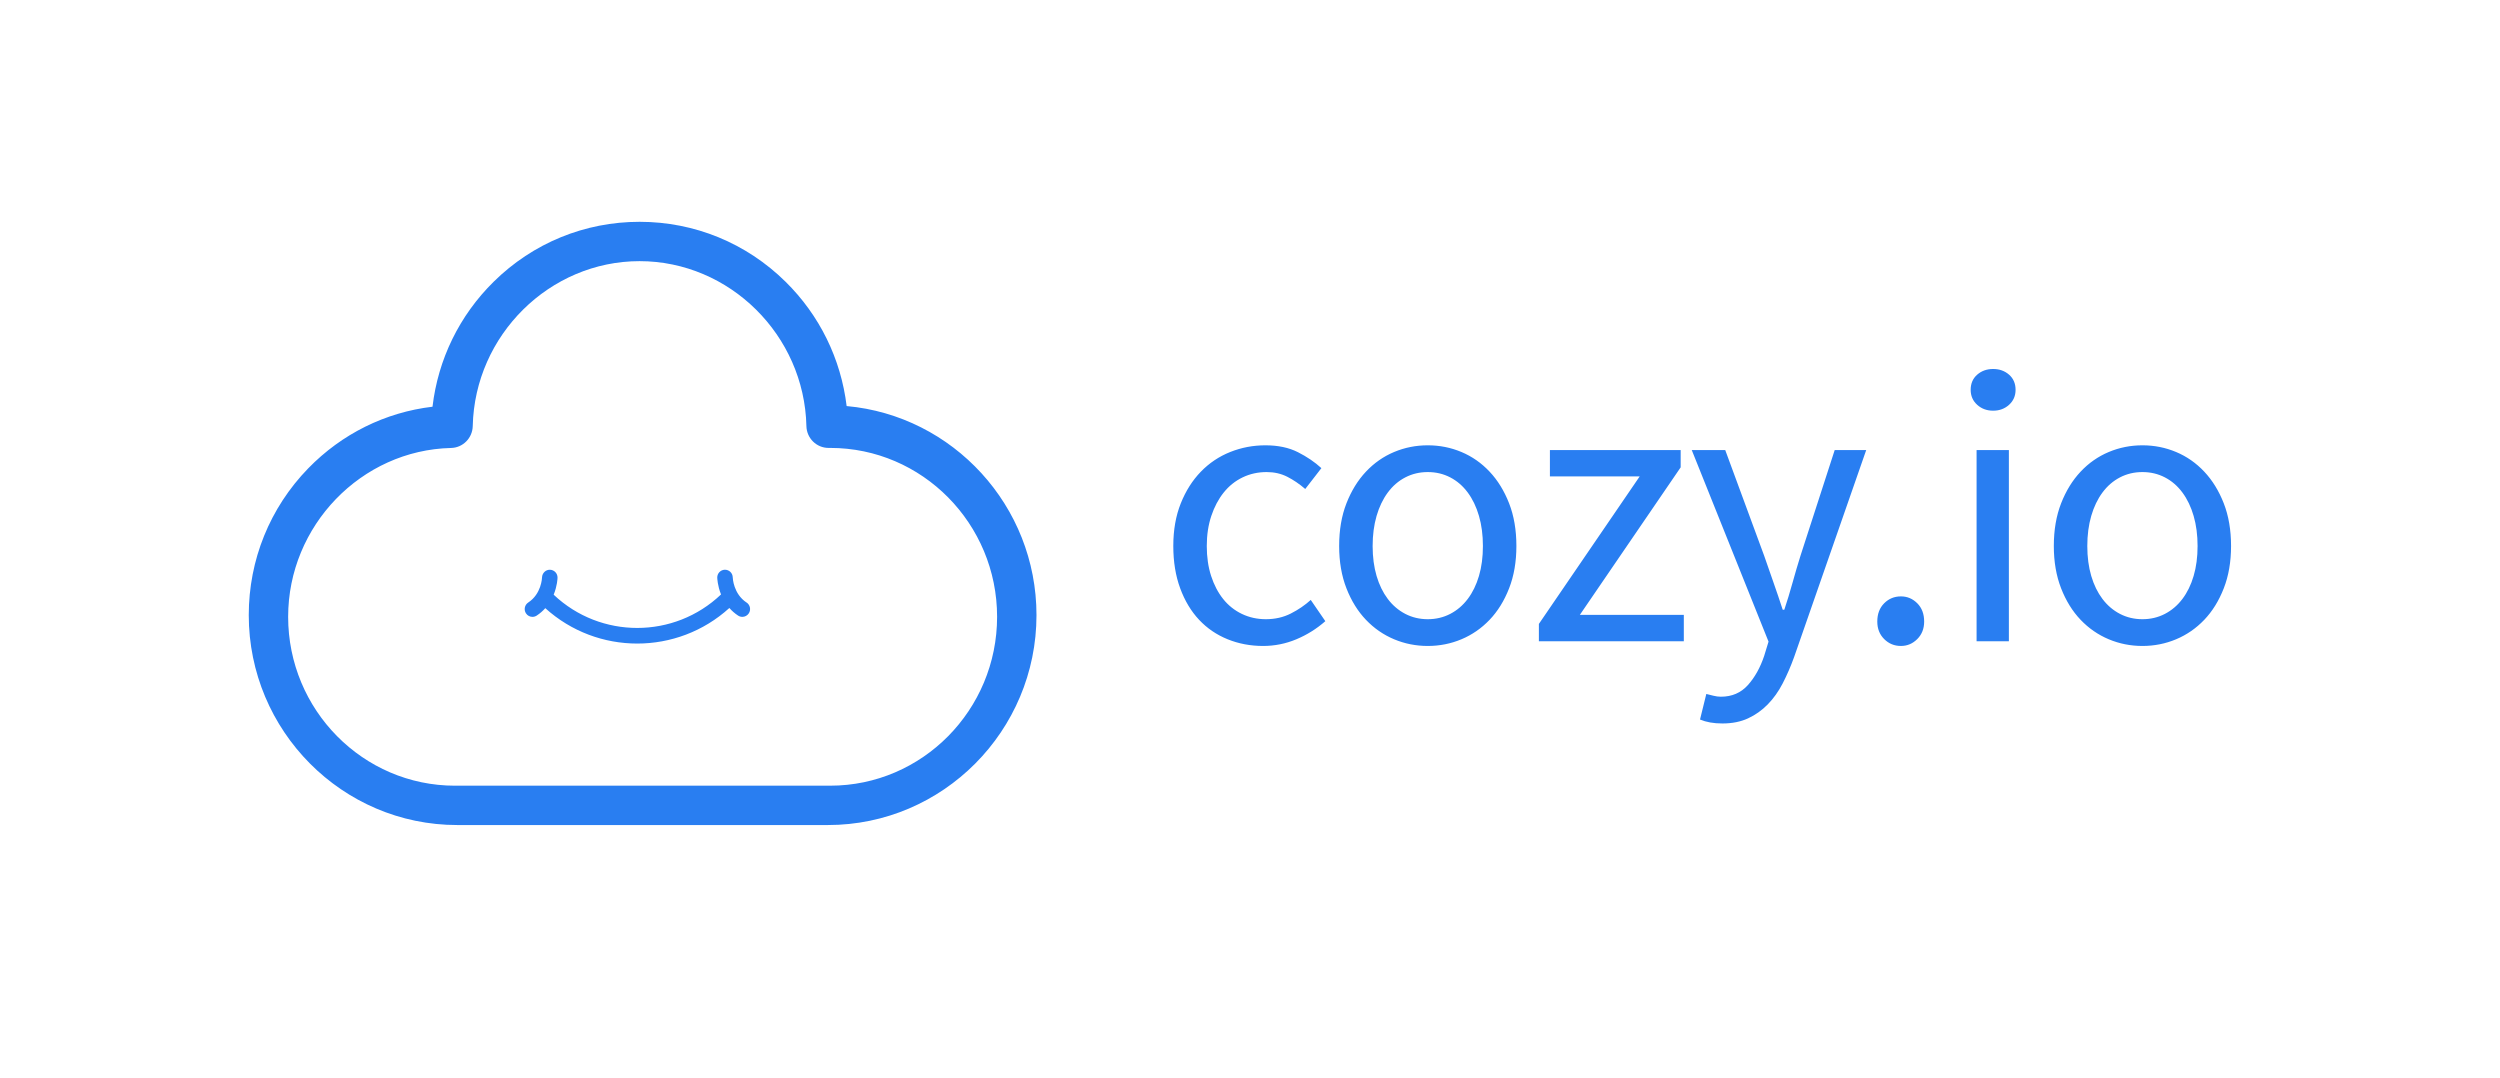 <svg xmlns="http://www.w3.org/2000/svg" width="1206" height="520" viewBox="0 0 1206 520">
  <g fill="#297EF1" fill-rule="evenodd">
    <path d="M399.38 398L220.62 398C165.125 398 120 352.575 120 296.736 120 270.108 130.187 244.955 148.697 225.921 164.912 209.265 185.917 198.896 208.639 196.199 211.323 173.33 221.616 152.188 238.18 135.875 257.094 117.239 282.082 107 308.544 107 334.999 107 359.994 117.239 378.908 135.867 395.404 152.111 405.667 173.139 408.419 195.885 459.679 200.508 500 243.977 500 296.744 500 352.575 454.844 398 399.373 398L399.38 398zM399.724 379.014L400.493 379.014C444.887 379.014 481 342.467 481 297.542 481 252.624 444.887 216.078 400.493 216.078L399.685 216.078C393.889 216.078 389.141 211.41 389.01 205.529 388.009 161.654 351.912 125.978 308.534 125.978 265.156 125.978 229.043 161.669 228.05 205.544 227.919 211.317 223.324 215.969 217.613 216.101 174.266 217.112 139 253.644 139 297.55 139 342.475 175.113 379.022 219.507 379.022L220.161 379.022 220.415 379.006C220.646 379.006 220.877 379.006 221.108 379.022L399.7 379.022 399.724 379.014zM360.146 290.67L360.146 290.654C361.872 291.785 362.359 294.123 361.234 295.865 360.511 296.966 359.318 297.577 358.102 297.577 357.402 297.577 356.688 297.378 356.064 296.966 354.384 295.865 353.001 294.612 351.845 293.298 339.249 304.736 323.322 310.452 307.396 310.452 291.508 310.452 275.62 304.759 263.046 293.374 261.898 294.673 260.53 295.896 258.896 296.966 258.265 297.378 257.558 297.577 256.858 297.577 255.627 297.577 254.441 296.973 253.726 295.873 252.594 294.139 253.08 291.808 254.813 290.662 261.176 286.498 261.48 278.819 261.48 278.513 261.549 276.45 263.274 274.784 265.304 274.846 267.357 274.899 268.991 276.603 268.953 278.666 268.953 278.941 268.839 282.593 267.091 286.887 289.729 308.305 325.231 308.274 347.824 286.758 346.121 282.525 346.014 278.933 345.999 278.658 345.961 276.595 347.603 274.876 349.671 274.838 351.739 274.807 353.426 276.442 353.472 278.521 353.487 278.857 353.799 286.505 360.146 290.67zM566 263.405C566 255.687 567.203 248.823 569.61 242.813 572.016 236.803 575.246 231.71 579.3 227.535 583.353 223.36 588.071 220.196 593.454 218.046 598.837 215.895 604.505 214.819 610.459 214.819 616.538 214.819 621.763 215.926 626.133 218.14 630.503 220.355 634.271 222.917 637.438 225.827L629.648 235.886C626.861 233.482 623.98 231.521 621.003 230.002 618.027 228.484 614.702 227.725 611.029 227.725 606.849 227.725 602.985 228.579 599.439 230.287 595.892 231.995 592.852 234.431 590.319 237.594 587.786 240.757 585.791 244.521 584.334 248.886 582.878 253.251 582.149 258.091 582.149 263.405 582.149 268.719 582.846 273.527 584.239 277.829 585.633 282.131 587.564 285.832 590.034 288.932 592.504 292.032 595.512 294.436 599.059 296.144 602.606 297.852 606.469 298.706 610.649 298.706 615.082 298.706 619.103 297.789 622.713 295.954 626.323 294.119 629.521 291.937 632.308 289.406L639.338 299.655C635.158 303.324 630.503 306.234 625.373 308.385 620.243 310.536 614.892 311.612 609.319 311.612 603.239 311.612 597.539 310.536 592.219 308.385 586.899 306.234 582.308 303.103 578.445 298.991 574.581 294.878 571.542 289.817 569.325 283.807 567.108 277.797 566 270.997 566 263.405L566 263.405zM646.009 263.405C646.009 255.687 647.18 248.823 649.523 242.813 651.867 236.803 655.002 231.71 658.928 227.535 662.855 223.36 667.383 220.196 672.513 218.046 677.643 215.895 683.057 214.819 688.757 214.819 694.457 214.819 699.872 215.895 705.002 218.046 710.132 220.196 714.66 223.36 718.586 227.535 722.513 231.71 725.648 236.803 727.991 242.813 730.334 248.823 731.506 255.687 731.506 263.405 731.506 270.997 730.334 277.797 727.991 283.807 725.648 289.817 722.513 294.878 718.586 298.991 714.66 303.103 710.132 306.234 705.002 308.385 699.872 310.536 694.457 311.612 688.757 311.612 683.057 311.612 677.643 310.536 672.513 308.385 667.383 306.234 662.855 303.103 658.928 298.991 655.002 294.878 651.867 289.817 649.523 283.807 647.18 277.797 646.009 270.997 646.009 263.405L646.009 263.405zM662.158 263.405C662.158 268.719 662.791 273.527 664.058 277.829 665.325 282.131 667.13 285.832 669.473 288.932 671.816 292.032 674.634 294.436 677.928 296.144 681.221 297.852 684.831 298.706 688.757 298.706 692.684 298.706 696.294 297.852 699.587 296.144 702.88 294.436 705.698 292.032 708.042 288.932 710.385 285.832 712.19 282.131 713.456 277.829 714.723 273.527 715.356 268.719 715.356 263.405 715.356 258.091 714.723 253.251 713.456 248.886 712.19 244.521 710.385 240.757 708.042 237.594 705.698 234.431 702.88 231.995 699.587 230.287 696.294 228.579 692.684 227.725 688.757 227.725 684.831 227.725 681.221 228.579 677.928 230.287 674.634 231.995 671.816 234.431 669.473 237.594 667.13 240.757 665.325 244.521 664.058 248.886 662.791 253.251 662.158 258.091 662.158 263.405L662.158 263.405zM742.357 300.983L790.995 229.812 747.676 229.812 747.676 217.097 810.754 217.097 810.754 225.447 762.116 296.618 812.274 296.618 812.274 309.334 742.357 309.334 742.357 300.983zM823.125 334.766C824.138 335.019 825.278 335.304 826.545 335.62 827.812 335.936 829.015 336.094 830.155 336.094 835.475 336.094 839.813 334.228 843.169 330.496 846.526 326.763 849.154 322.05 851.054 316.356L853.144 309.524 816.095 217.097 832.245 217.097 851.054 268.15C852.447 272.199 853.936 276.469 855.519 280.961 857.102 285.452 858.591 289.849 859.984 294.151L860.744 294.151C862.137 289.976 863.467 285.61 864.734 281.055 866 276.501 867.267 272.199 868.534 268.15L885.063 217.097 900.263 217.097 865.494 316.926C863.847 321.481 862.011 325.719 859.984 329.642 857.957 333.564 855.551 336.948 852.764 339.795 849.978 342.642 846.811 344.888 843.264 346.533 839.718 348.178 835.601 349 830.915 349 828.762 349 826.798 348.842 825.025 348.526 823.252 348.209 821.605 347.735 820.085 347.102L823.125 334.766zM905.604 299.845C905.604 296.175 906.712 293.234 908.928 291.019 911.145 288.805 913.837 287.698 917.003 287.698 920.043 287.698 922.671 288.805 924.888 291.019 927.105 293.234 928.213 296.175 928.213 299.845 928.213 303.261 927.105 306.076 924.888 308.29 922.671 310.504 920.043 311.612 917.003 311.612 913.837 311.612 911.145 310.504 908.928 308.29 906.712 306.076 905.604 303.261 905.604 299.845L905.604 299.845zM961.483 198.118C958.443 198.118 955.878 197.169 953.788 195.271 951.698 193.373 950.653 190.969 950.653 188.059 950.653 185.022 951.698 182.587 953.788 180.752 955.878 178.917 958.443 178 961.483 178 964.523 178 967.088 178.917 969.178 180.752 971.268 182.587 972.313 185.022 972.313 188.059 972.313 190.969 971.268 193.373 969.178 195.271 967.088 197.169 964.523 198.118 961.483 198.118L961.483 198.118zM953.503 217.097L969.083 217.097 969.083 309.334 953.503 309.334 953.503 217.097zM990.763 263.405C990.763 255.687 991.935 248.823 994.278 242.813 996.621 236.803 999.756 231.71 1003.683 227.535 1007.609 223.36 1012.137 220.196 1017.267 218.046 1022.397 215.895 1027.812 214.819 1033.512 214.819 1039.211 214.819 1044.626 215.895 1049.756 218.046 1054.886 220.196 1059.414 223.36 1063.341 227.535 1067.267 231.71 1070.402 236.803 1072.745 242.813 1075.089 248.823 1076.26 255.687 1076.26 263.405 1076.26 270.997 1075.089 277.797 1072.745 283.807 1070.402 289.817 1067.267 294.878 1063.341 298.991 1059.414 303.103 1054.886 306.234 1049.756 308.385 1044.626 310.536 1039.211 311.612 1033.512 311.612 1027.812 311.612 1022.397 310.536 1017.267 308.385 1012.137 306.234 1007.609 303.103 1003.683 298.991 999.756 294.878 996.621 289.817 994.278 283.807 991.935 277.797 990.763 270.997 990.763 263.405L990.763 263.405zM1006.913 263.405C1006.913 268.719 1007.546 273.527 1008.812 277.829 1010.079 282.131 1011.884 285.832 1014.227 288.932 1016.571 292.032 1019.389 294.436 1022.682 296.144 1025.975 297.852 1029.585 298.706 1033.512 298.706 1037.438 298.706 1041.048 297.852 1044.341 296.144 1047.635 294.436 1050.453 292.032 1052.796 288.932 1055.139 285.832 1056.944 282.131 1058.211 277.829 1059.477 273.527 1060.111 268.719 1060.111 263.405 1060.111 258.091 1059.477 253.251 1058.211 248.886 1056.944 244.521 1055.139 240.757 1052.796 237.594 1050.453 234.431 1047.635 231.995 1044.341 230.287 1041.048 228.579 1037.438 227.725 1033.512 227.725 1029.585 227.725 1025.975 228.579 1022.682 230.287 1019.389 231.995 1016.571 234.431 1014.227 237.594 1011.884 240.757 1010.079 244.521 1008.812 248.886 1007.546 253.251 1006.913 258.091 1006.913 263.405L1006.913 263.405z"/>
  </g>
</svg>
